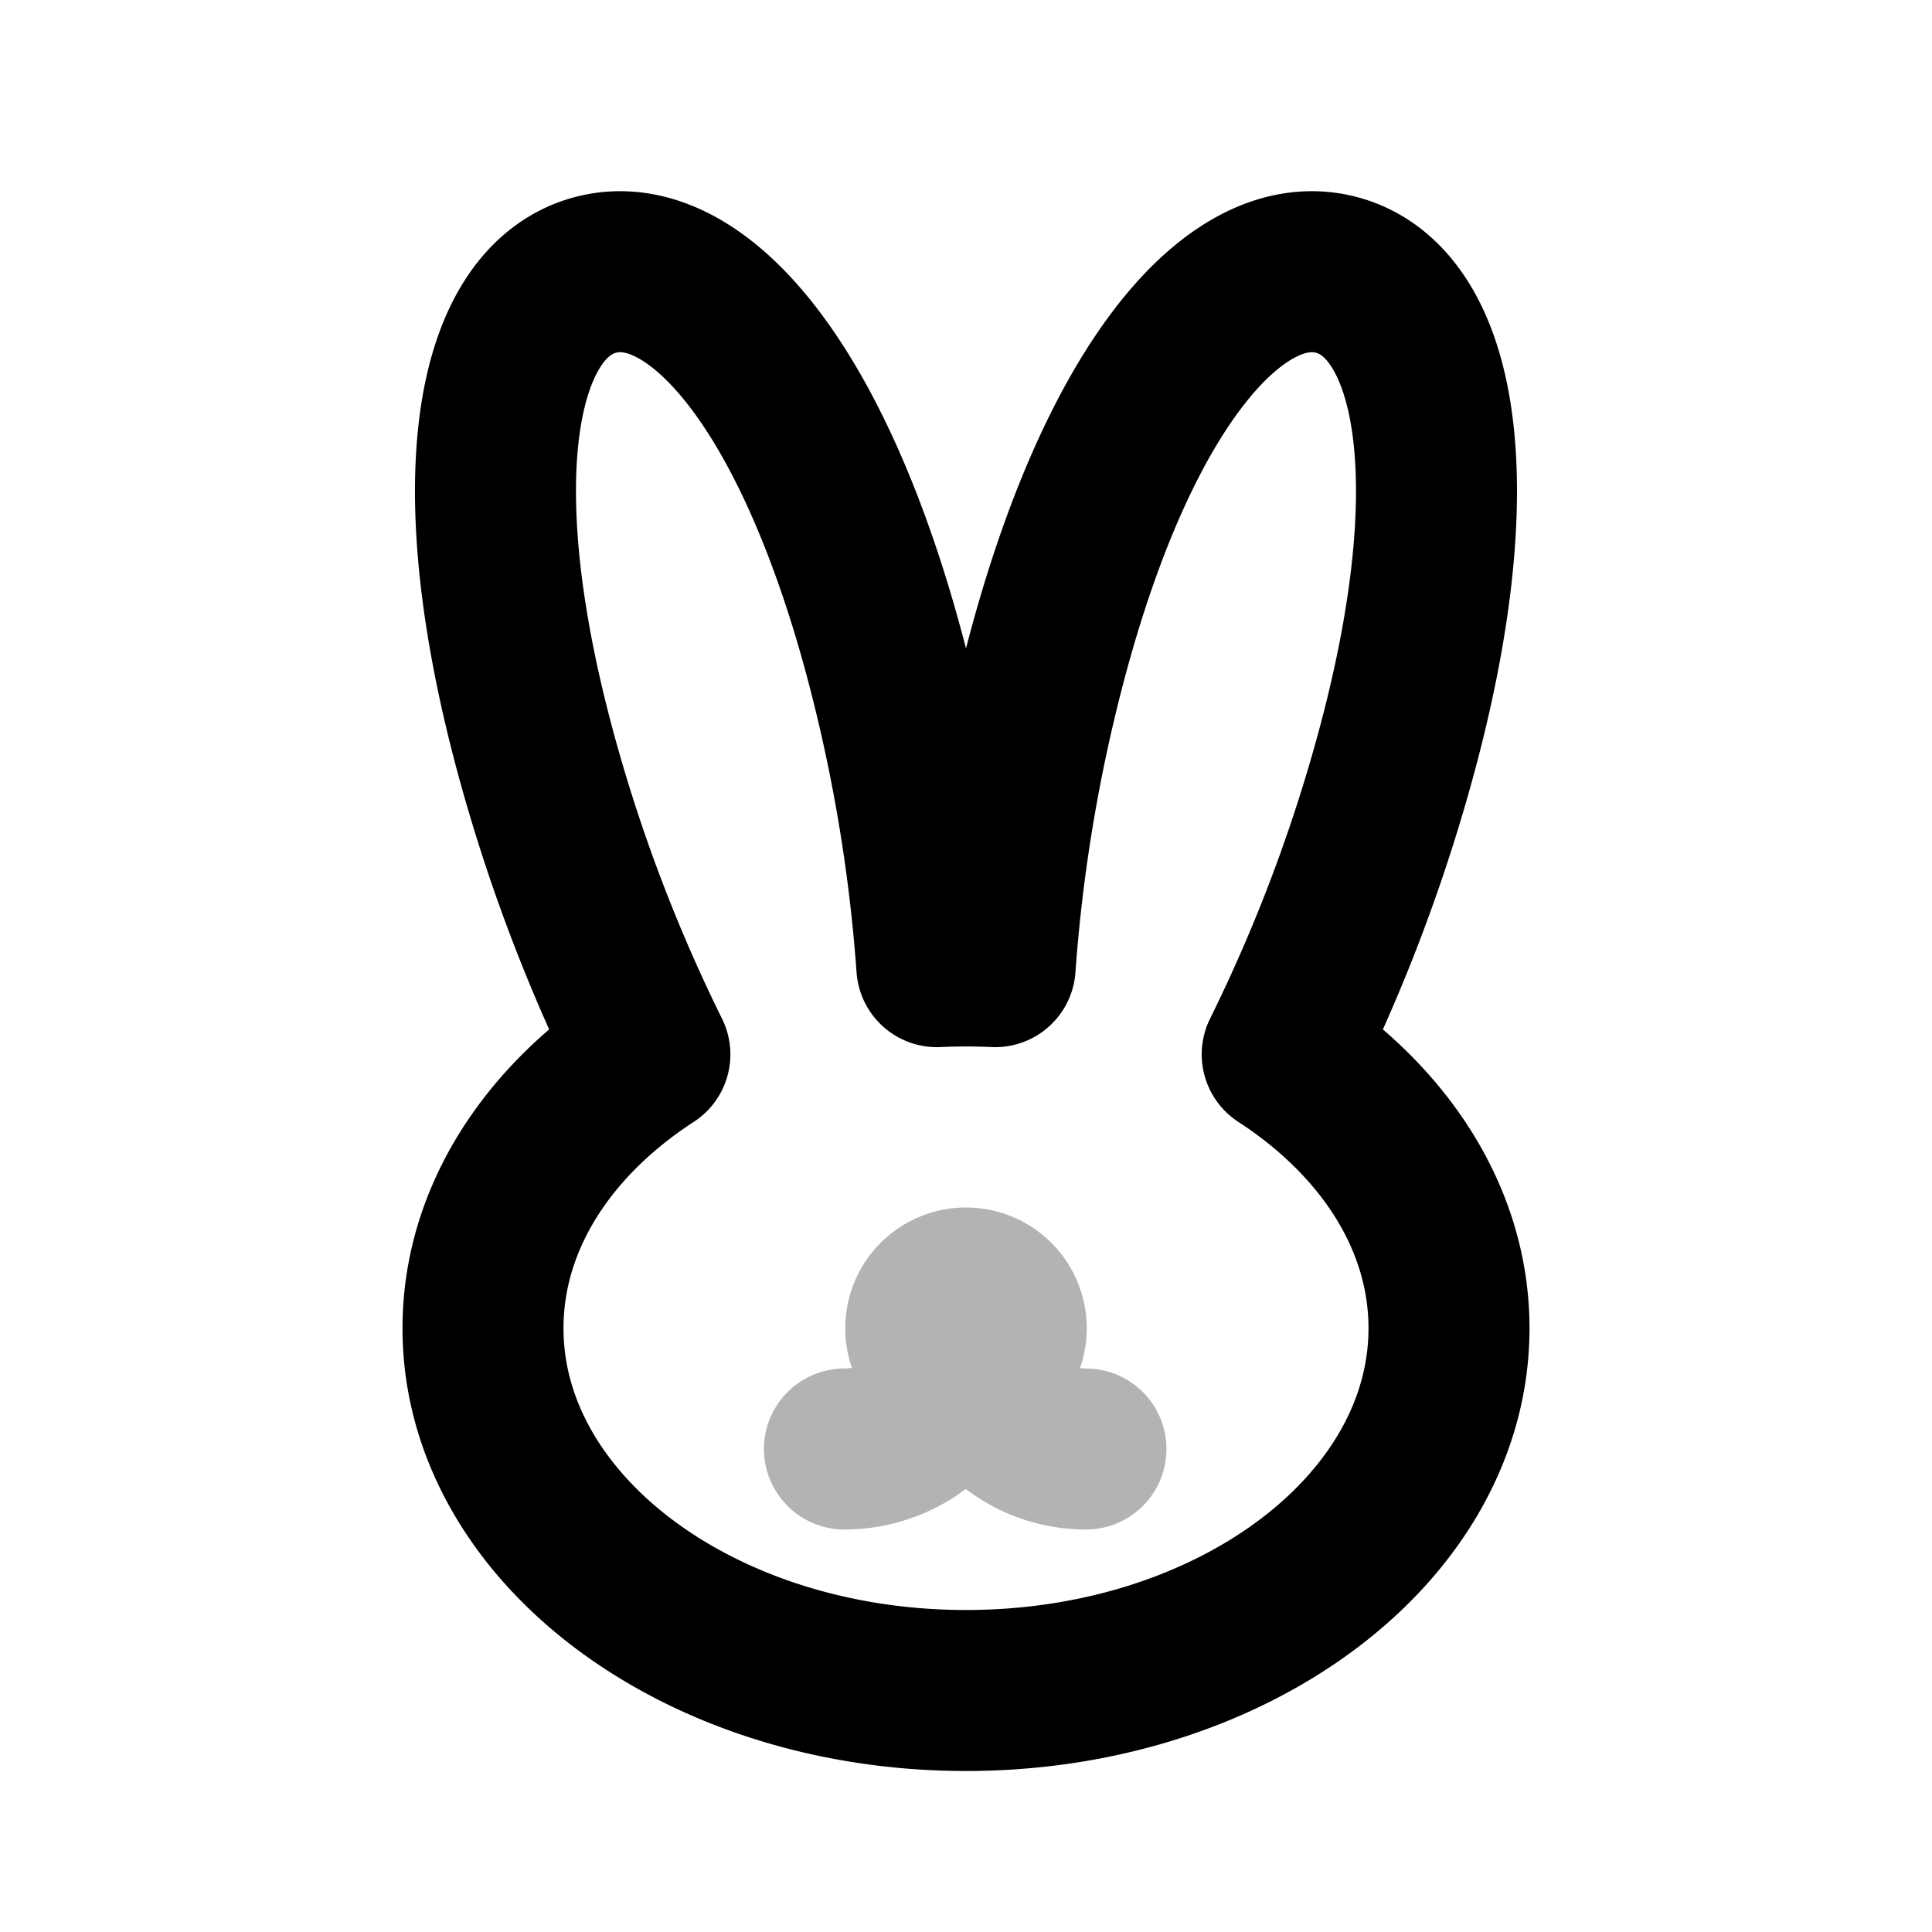 <svg xmlns="http://www.w3.org/2000/svg" width="24" height="24" viewbox="0 0 24 24" fill="none">
    <g opacity=".3">
        <path fill="currentColor" d="M12.5 16.5a.5.5 0 1 1-1 0 .5.5 0 0 1 1 0"/>
        <path stroke="currentColor" stroke-linecap="round" stroke-linejoin="round" stroke-width="2"     d="M12 16.5a1.51 1.51 0 0 1-1.51 1.5m1.52-1.5c-.005.821.659 1.5 1.48 1.5m-.99-1.5a.5.5 0 1 1-1 0 .5.5 0 0 1 1 0"/>
    </g>
    <path stroke="currentColor" stroke-linecap="round" stroke-linejoin="round" stroke-width="2" d="M7.393 3.416c-1.2.321-1.679 2.427-.75 5.895a20.638 20.638 0 0 0 1.43 3.787C6.802 13.923 6 15.141 6 16.5c0 2.485 2.686 4.5 6 4.5s6-2.015 6-4.5c0-1.359-.803-2.577-2.072-3.402a20.645 20.645 0 0 0 1.428-3.787c.93-3.468.451-5.574-.75-5.895-1.2-.322-2.667 1.262-3.596 4.73a20.72 20.72 0 0 0-.648 3.862 8.033 8.033 0 0 0-.724 0 20.72 20.72 0 0 0-.648-3.862c-.929-3.468-2.396-5.052-3.597-4.73"/>
</svg>